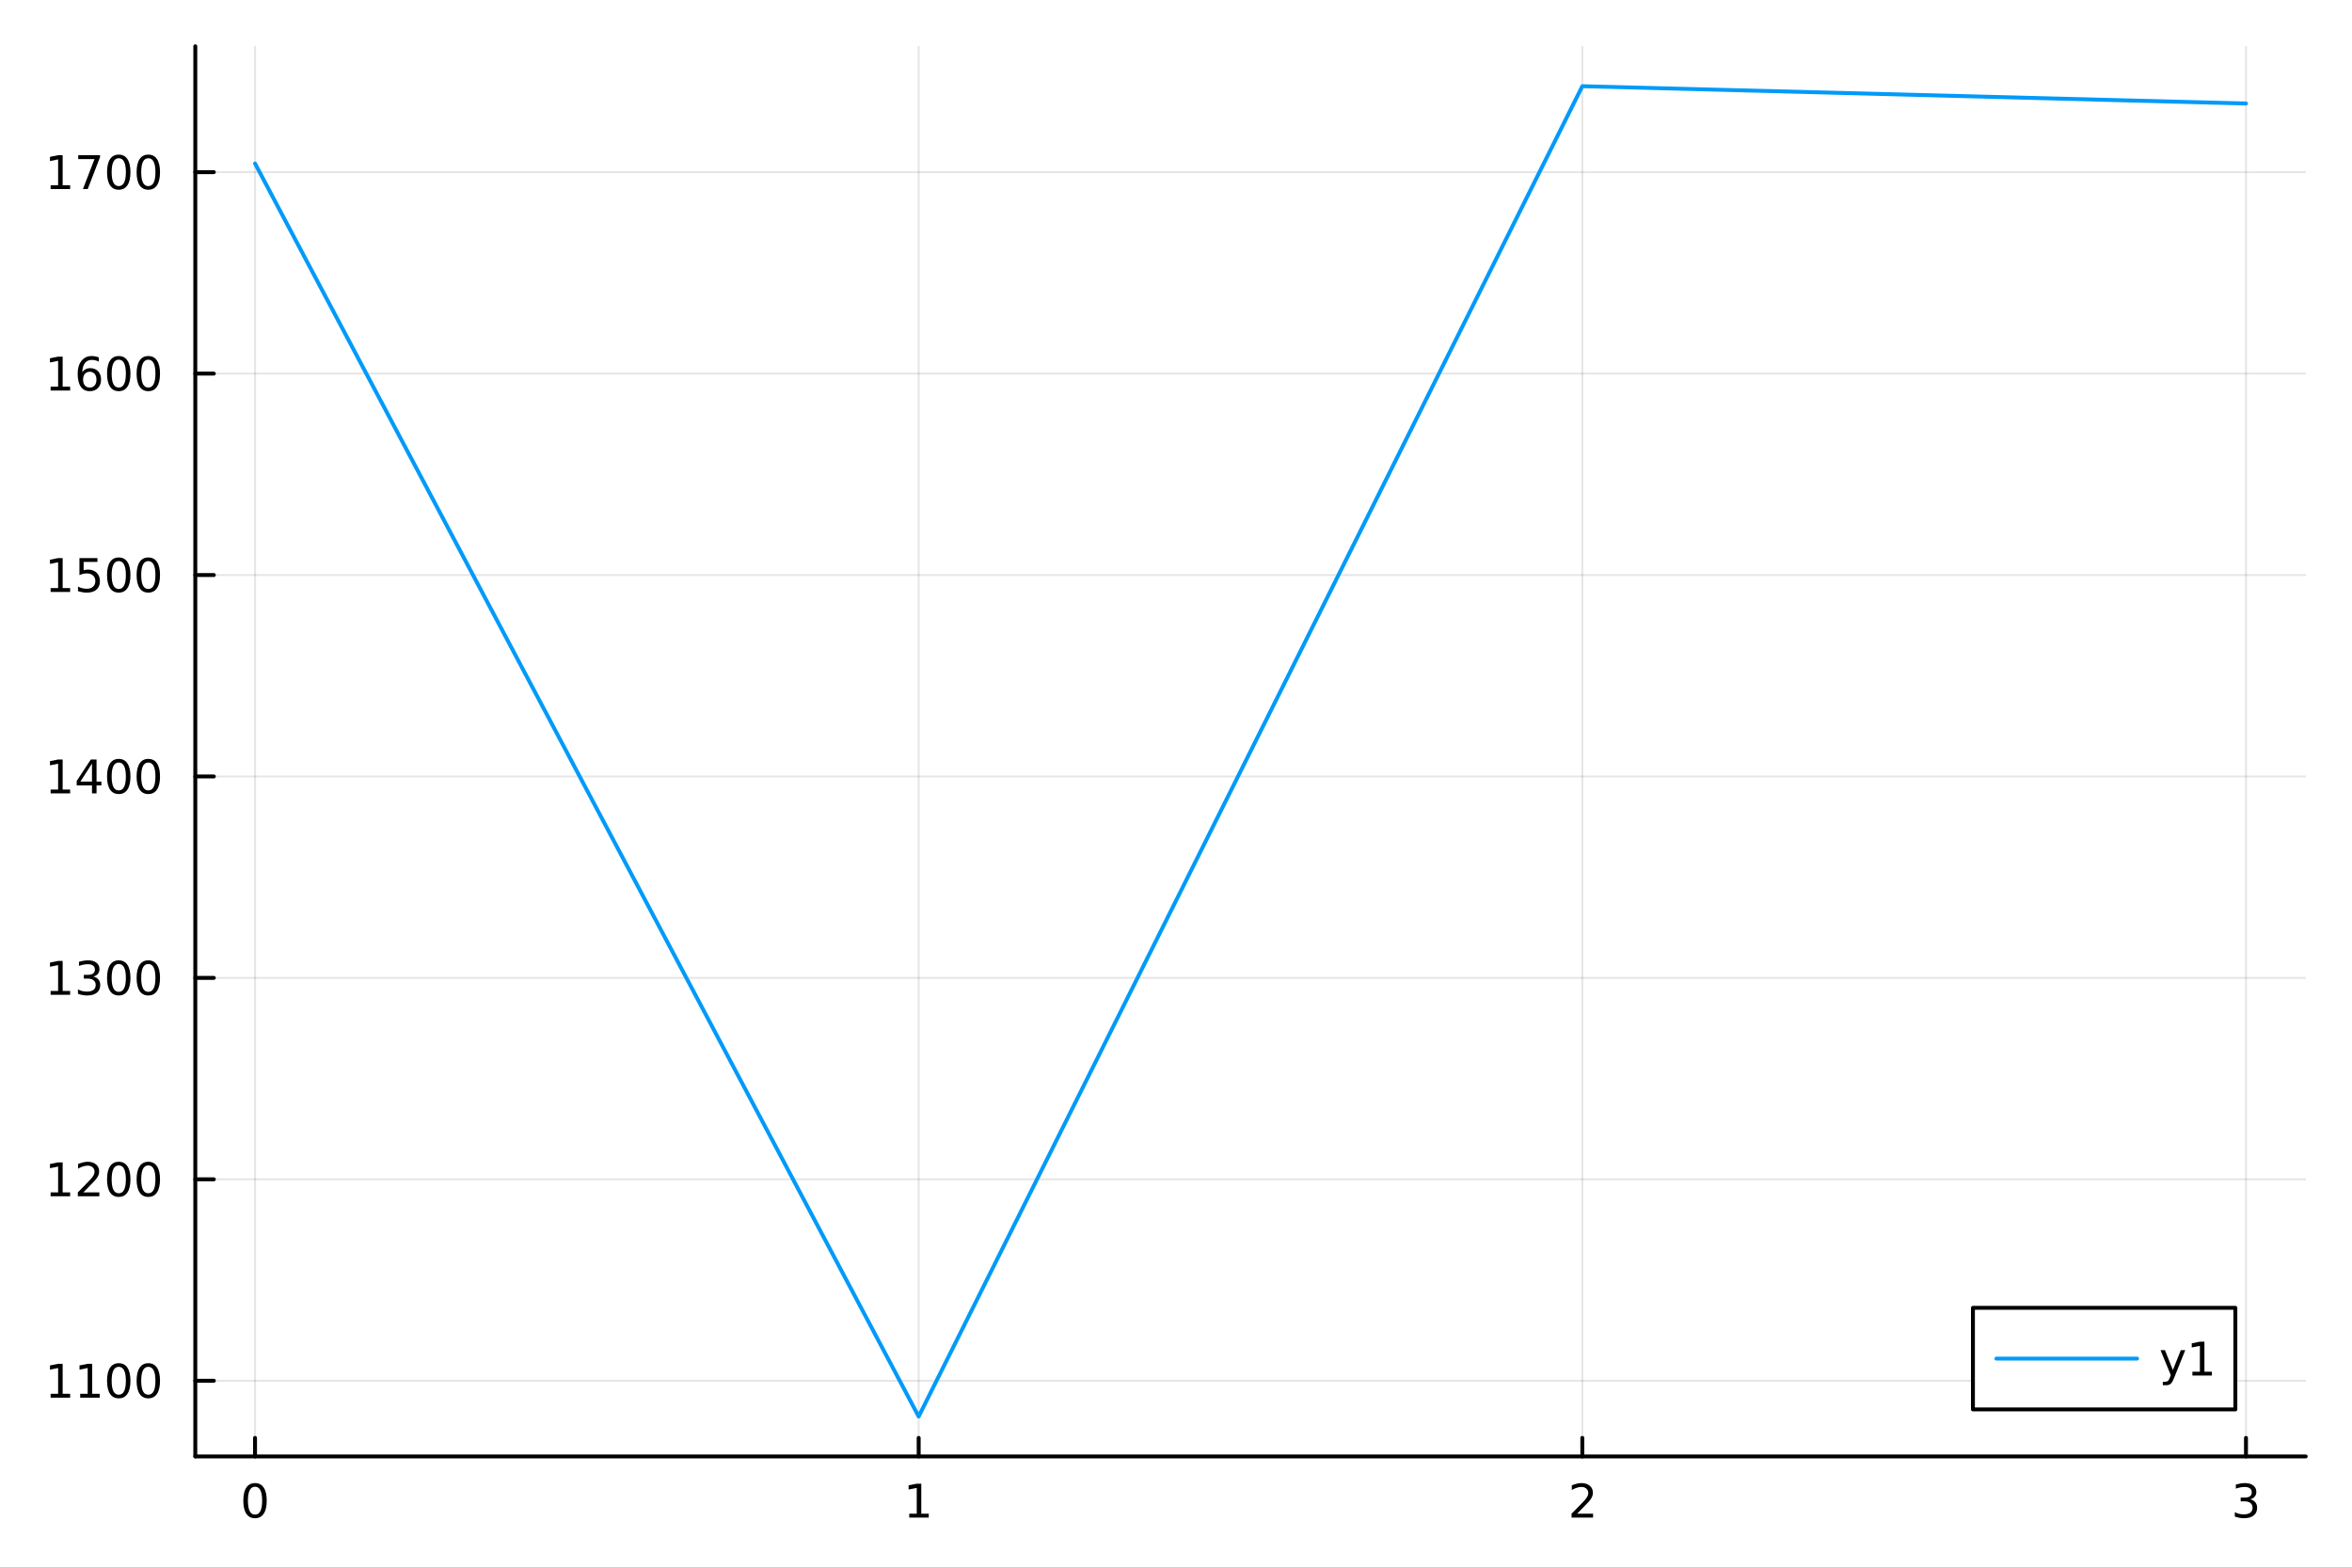 <?xml version="1.0" encoding="utf-8"?>
<svg xmlns="http://www.w3.org/2000/svg" xmlns:xlink="http://www.w3.org/1999/xlink" width="600" height="400" viewBox="0 0 2400 1600">
<rect x="0" y="0" width="2400" height="1600" fill="#333333" stroke="none"/>
<defs>
  <clipPath id="clip290">
    <rect x="0" y="0" width="2400" height="1600"/>
  </clipPath>
</defs>
<path clip-path="url(#clip290)" d="M0 1600 L2400 1600 L2400 0 L0 0  Z" fill="#ffffff" fill-rule="evenodd" fill-opacity="1"/>
<defs>
  <clipPath id="clip291">
    <rect x="480" y="0" width="1681" height="1600"/>
  </clipPath>
</defs>
<path clip-path="url(#clip290)" d="M199.283 1486.45 L2352.76 1486.45 L2352.76 47.244 L199.283 47.244  Z" fill="#ffffff" fill-rule="evenodd" fill-opacity="1"/>
<defs>
  <clipPath id="clip292">
    <rect x="199" y="47" width="2154" height="1440"/>
  </clipPath>
</defs>
<polyline clip-path="url(#clip292)" style="stroke:#000000; stroke-linecap:round; stroke-linejoin:round; stroke-width:2; stroke-opacity:0.1; fill:none" points="260.231,1486.45 260.231,47.244 "/>
<polyline clip-path="url(#clip292)" style="stroke:#000000; stroke-linecap:round; stroke-linejoin:round; stroke-width:2; stroke-opacity:0.1; fill:none" points="937.423,1486.45 937.423,47.244 "/>
<polyline clip-path="url(#clip292)" style="stroke:#000000; stroke-linecap:round; stroke-linejoin:round; stroke-width:2; stroke-opacity:0.1; fill:none" points="1614.62,1486.45 1614.62,47.244 "/>
<polyline clip-path="url(#clip292)" style="stroke:#000000; stroke-linecap:round; stroke-linejoin:round; stroke-width:2; stroke-opacity:0.1; fill:none" points="2291.81,1486.45 2291.81,47.244 "/>
<polyline clip-path="url(#clip290)" style="stroke:#000000; stroke-linecap:round; stroke-linejoin:round; stroke-width:4; stroke-opacity:1; fill:none" points="199.283,1486.45 2352.76,1486.45 "/>
<polyline clip-path="url(#clip290)" style="stroke:#000000; stroke-linecap:round; stroke-linejoin:round; stroke-width:4; stroke-opacity:1; fill:none" points="260.231,1486.45 260.231,1467.55 "/>
<polyline clip-path="url(#clip290)" style="stroke:#000000; stroke-linecap:round; stroke-linejoin:round; stroke-width:4; stroke-opacity:1; fill:none" points="937.423,1486.45 937.423,1467.55 "/>
<polyline clip-path="url(#clip290)" style="stroke:#000000; stroke-linecap:round; stroke-linejoin:round; stroke-width:4; stroke-opacity:1; fill:none" points="1614.62,1486.45 1614.62,1467.55 "/>
<polyline clip-path="url(#clip290)" style="stroke:#000000; stroke-linecap:round; stroke-linejoin:round; stroke-width:4; stroke-opacity:1; fill:none" points="2291.81,1486.45 2291.81,1467.55 "/>
<path clip-path="url(#clip290)" d="M260.231 1517.37 Q256.619 1517.37 254.791 1520.93 Q252.985 1524.47 252.985 1531.6 Q252.985 1538.71 254.791 1542.27 Q256.619 1545.82 260.231 1545.82 Q263.865 1545.82 265.67 1542.27 Q267.499 1538.71 267.499 1531.6 Q267.499 1524.47 265.67 1520.93 Q263.865 1517.37 260.231 1517.37 M260.231 1513.66 Q266.041 1513.66 269.096 1518.27 Q272.175 1522.85 272.175 1531.6 Q272.175 1540.33 269.096 1544.94 Q266.041 1549.52 260.231 1549.52 Q254.42 1549.52 251.342 1544.94 Q248.286 1540.33 248.286 1531.6 Q248.286 1522.85 251.342 1518.27 Q254.42 1513.66 260.231 1513.66 Z" fill="#000000" fill-rule="nonzero" fill-opacity="1" /><path clip-path="url(#clip290)" d="M927.805 1544.91 L935.444 1544.91 L935.444 1518.55 L927.134 1520.21 L927.134 1515.95 L935.398 1514.29 L940.074 1514.29 L940.074 1544.91 L947.713 1544.91 L947.713 1548.85 L927.805 1548.85 L927.805 1544.91 Z" fill="#000000" fill-rule="nonzero" fill-opacity="1" /><path clip-path="url(#clip290)" d="M1609.27 1544.91 L1625.59 1544.91 L1625.59 1548.85 L1603.64 1548.85 L1603.64 1544.91 Q1606.31 1542.16 1610.89 1537.53 Q1615.5 1532.88 1616.68 1531.53 Q1618.92 1529.01 1619.8 1527.27 Q1620.7 1525.51 1620.7 1523.82 Q1620.7 1521.07 1618.76 1519.33 Q1616.84 1517.6 1613.74 1517.6 Q1611.54 1517.6 1609.08 1518.36 Q1606.65 1519.13 1603.88 1520.68 L1603.88 1515.95 Q1606.7 1514.82 1609.15 1514.24 Q1611.61 1513.66 1613.64 1513.66 Q1619.01 1513.66 1622.21 1516.35 Q1625.4 1519.03 1625.4 1523.52 Q1625.4 1525.65 1624.59 1527.57 Q1623.81 1529.47 1621.7 1532.07 Q1621.12 1532.74 1618.02 1535.95 Q1614.92 1539.15 1609.27 1544.91 Z" fill="#000000" fill-rule="nonzero" fill-opacity="1" /><path clip-path="url(#clip290)" d="M2296.06 1530.21 Q2299.41 1530.93 2301.29 1533.2 Q2303.19 1535.47 2303.19 1538.8 Q2303.19 1543.92 2299.67 1546.72 Q2296.15 1549.52 2289.67 1549.52 Q2287.49 1549.52 2285.18 1549.08 Q2282.89 1548.66 2280.43 1547.81 L2280.43 1543.29 Q2282.38 1544.43 2284.69 1545.01 Q2287.01 1545.58 2289.53 1545.58 Q2293.93 1545.58 2296.22 1543.85 Q2298.53 1542.11 2298.53 1538.8 Q2298.53 1535.75 2296.38 1534.03 Q2294.25 1532.3 2290.43 1532.3 L2286.4 1532.3 L2286.4 1528.45 L2290.62 1528.45 Q2294.07 1528.45 2295.89 1527.09 Q2297.72 1525.7 2297.72 1523.11 Q2297.72 1520.45 2295.82 1519.03 Q2293.95 1517.6 2290.43 1517.6 Q2288.51 1517.6 2286.31 1518.01 Q2284.11 1518.43 2281.47 1519.31 L2281.47 1515.14 Q2284.13 1514.4 2286.45 1514.03 Q2288.79 1513.66 2290.85 1513.66 Q2296.17 1513.66 2299.27 1516.09 Q2302.38 1518.5 2302.38 1522.62 Q2302.38 1525.49 2300.73 1527.48 Q2299.09 1529.45 2296.06 1530.21 Z" fill="#000000" fill-rule="nonzero" fill-opacity="1" /><polyline clip-path="url(#clip292)" style="stroke:#000000; stroke-linecap:round; stroke-linejoin:round; stroke-width:2; stroke-opacity:0.1; fill:none" points="199.283,1409.21 2352.76,1409.21 "/>
<polyline clip-path="url(#clip292)" style="stroke:#000000; stroke-linecap:round; stroke-linejoin:round; stroke-width:2; stroke-opacity:0.1; fill:none" points="199.283,1203.63 2352.76,1203.63 "/>
<polyline clip-path="url(#clip292)" style="stroke:#000000; stroke-linecap:round; stroke-linejoin:round; stroke-width:2; stroke-opacity:0.1; fill:none" points="199.283,998.042 2352.76,998.042 "/>
<polyline clip-path="url(#clip292)" style="stroke:#000000; stroke-linecap:round; stroke-linejoin:round; stroke-width:2; stroke-opacity:0.1; fill:none" points="199.283,792.458 2352.76,792.458 "/>
<polyline clip-path="url(#clip292)" style="stroke:#000000; stroke-linecap:round; stroke-linejoin:round; stroke-width:2; stroke-opacity:0.1; fill:none" points="199.283,586.873 2352.76,586.873 "/>
<polyline clip-path="url(#clip292)" style="stroke:#000000; stroke-linecap:round; stroke-linejoin:round; stroke-width:2; stroke-opacity:0.1; fill:none" points="199.283,381.289 2352.76,381.289 "/>
<polyline clip-path="url(#clip292)" style="stroke:#000000; stroke-linecap:round; stroke-linejoin:round; stroke-width:2; stroke-opacity:0.1; fill:none" points="199.283,175.704 2352.76,175.704 "/>
<polyline clip-path="url(#clip290)" style="stroke:#000000; stroke-linecap:round; stroke-linejoin:round; stroke-width:4; stroke-opacity:1; fill:none" points="199.283,1486.45 199.283,47.244 "/>
<polyline clip-path="url(#clip290)" style="stroke:#000000; stroke-linecap:round; stroke-linejoin:round; stroke-width:4; stroke-opacity:1; fill:none" points="199.283,1409.21 218.181,1409.21 "/>
<polyline clip-path="url(#clip290)" style="stroke:#000000; stroke-linecap:round; stroke-linejoin:round; stroke-width:4; stroke-opacity:1; fill:none" points="199.283,1203.63 218.181,1203.63 "/>
<polyline clip-path="url(#clip290)" style="stroke:#000000; stroke-linecap:round; stroke-linejoin:round; stroke-width:4; stroke-opacity:1; fill:none" points="199.283,998.042 218.181,998.042 "/>
<polyline clip-path="url(#clip290)" style="stroke:#000000; stroke-linecap:round; stroke-linejoin:round; stroke-width:4; stroke-opacity:1; fill:none" points="199.283,792.458 218.181,792.458 "/>
<polyline clip-path="url(#clip290)" style="stroke:#000000; stroke-linecap:round; stroke-linejoin:round; stroke-width:4; stroke-opacity:1; fill:none" points="199.283,586.873 218.181,586.873 "/>
<polyline clip-path="url(#clip290)" style="stroke:#000000; stroke-linecap:round; stroke-linejoin:round; stroke-width:4; stroke-opacity:1; fill:none" points="199.283,381.289 218.181,381.289 "/>
<polyline clip-path="url(#clip290)" style="stroke:#000000; stroke-linecap:round; stroke-linejoin:round; stroke-width:4; stroke-opacity:1; fill:none" points="199.283,175.704 218.181,175.704 "/>
<path clip-path="url(#clip290)" d="M51.663 1422.56 L59.302 1422.56 L59.302 1396.19 L50.992 1397.86 L50.992 1393.6 L59.256 1391.93 L63.932 1391.93 L63.932 1422.56 L71.571 1422.56 L71.571 1426.49 L51.663 1426.49 L51.663 1422.56 Z" fill="#000000" fill-rule="nonzero" fill-opacity="1" /><path clip-path="url(#clip290)" d="M81.825 1422.56 L89.464 1422.56 L89.464 1396.19 L81.154 1397.86 L81.154 1393.6 L89.418 1391.93 L94.094 1391.93 L94.094 1422.56 L101.733 1422.56 L101.733 1426.49 L81.825 1426.49 L81.825 1422.56 Z" fill="#000000" fill-rule="nonzero" fill-opacity="1" /><path clip-path="url(#clip290)" d="M121.177 1395.01 Q117.566 1395.01 115.737 1398.57 Q113.932 1402.12 113.932 1409.25 Q113.932 1416.35 115.737 1419.92 Q117.566 1423.46 121.177 1423.46 Q124.811 1423.46 126.617 1419.92 Q128.445 1416.35 128.445 1409.25 Q128.445 1402.12 126.617 1398.57 Q124.811 1395.01 121.177 1395.01 M121.177 1391.31 Q126.987 1391.31 130.043 1395.91 Q133.121 1400.5 133.121 1409.25 Q133.121 1417.97 130.043 1422.58 Q126.987 1427.16 121.177 1427.16 Q115.367 1427.16 112.288 1422.58 Q109.233 1417.97 109.233 1409.25 Q109.233 1400.5 112.288 1395.91 Q115.367 1391.31 121.177 1391.31 Z" fill="#000000" fill-rule="nonzero" fill-opacity="1" /><path clip-path="url(#clip290)" d="M151.339 1395.01 Q147.728 1395.01 145.899 1398.57 Q144.093 1402.12 144.093 1409.25 Q144.093 1416.35 145.899 1419.92 Q147.728 1423.46 151.339 1423.46 Q154.973 1423.46 156.779 1419.92 Q158.607 1416.35 158.607 1409.25 Q158.607 1402.12 156.779 1398.57 Q154.973 1395.01 151.339 1395.01 M151.339 1391.31 Q157.149 1391.31 160.205 1395.91 Q163.283 1400.5 163.283 1409.25 Q163.283 1417.97 160.205 1422.58 Q157.149 1427.16 151.339 1427.16 Q145.529 1427.16 142.45 1422.58 Q139.394 1417.97 139.394 1409.25 Q139.394 1400.5 142.45 1395.91 Q145.529 1391.31 151.339 1391.31 Z" fill="#000000" fill-rule="nonzero" fill-opacity="1" /><path clip-path="url(#clip290)" d="M51.663 1216.97 L59.302 1216.97 L59.302 1190.61 L50.992 1192.27 L50.992 1188.01 L59.256 1186.35 L63.932 1186.35 L63.932 1216.97 L71.571 1216.97 L71.571 1220.91 L51.663 1220.91 L51.663 1216.97 Z" fill="#000000" fill-rule="nonzero" fill-opacity="1" /><path clip-path="url(#clip290)" d="M85.043 1216.97 L101.362 1216.97 L101.362 1220.91 L79.418 1220.91 L79.418 1216.97 Q82.08 1214.22 86.663 1209.59 Q91.27 1204.93 92.45 1203.59 Q94.696 1201.07 95.575 1199.33 Q96.478 1197.57 96.478 1195.88 Q96.478 1193.13 94.534 1191.39 Q92.612 1189.66 89.51 1189.66 Q87.311 1189.66 84.858 1190.42 Q82.427 1191.18 79.649 1192.74 L79.649 1188.01 Q82.473 1186.88 84.927 1186.3 Q87.381 1185.72 89.418 1185.72 Q94.788 1185.72 97.983 1188.41 Q101.177 1191.09 101.177 1195.58 Q101.177 1197.71 100.367 1199.63 Q99.58 1201.53 97.473 1204.12 Q96.895 1204.8 93.793 1208.01 Q90.691 1211.21 85.043 1216.97 Z" fill="#000000" fill-rule="nonzero" fill-opacity="1" /><path clip-path="url(#clip290)" d="M121.177 1189.43 Q117.566 1189.43 115.737 1192.99 Q113.932 1196.53 113.932 1203.66 Q113.932 1210.77 115.737 1214.33 Q117.566 1217.87 121.177 1217.87 Q124.811 1217.87 126.617 1214.33 Q128.445 1210.77 128.445 1203.66 Q128.445 1196.53 126.617 1192.99 Q124.811 1189.43 121.177 1189.43 M121.177 1185.72 Q126.987 1185.72 130.043 1190.33 Q133.121 1194.91 133.121 1203.66 Q133.121 1212.39 130.043 1216.99 Q126.987 1221.58 121.177 1221.58 Q115.367 1221.58 112.288 1216.99 Q109.233 1212.39 109.233 1203.66 Q109.233 1194.91 112.288 1190.33 Q115.367 1185.72 121.177 1185.72 Z" fill="#000000" fill-rule="nonzero" fill-opacity="1" /><path clip-path="url(#clip290)" d="M151.339 1189.43 Q147.728 1189.43 145.899 1192.99 Q144.093 1196.53 144.093 1203.66 Q144.093 1210.77 145.899 1214.33 Q147.728 1217.87 151.339 1217.87 Q154.973 1217.87 156.779 1214.33 Q158.607 1210.77 158.607 1203.66 Q158.607 1196.53 156.779 1192.99 Q154.973 1189.43 151.339 1189.43 M151.339 1185.72 Q157.149 1185.72 160.205 1190.33 Q163.283 1194.91 163.283 1203.66 Q163.283 1212.39 160.205 1216.99 Q157.149 1221.58 151.339 1221.58 Q145.529 1221.58 142.45 1216.99 Q139.394 1212.39 139.394 1203.66 Q139.394 1194.91 142.45 1190.33 Q145.529 1185.72 151.339 1185.72 Z" fill="#000000" fill-rule="nonzero" fill-opacity="1" /><path clip-path="url(#clip290)" d="M51.663 1011.39 L59.302 1011.39 L59.302 985.021 L50.992 986.688 L50.992 982.429 L59.256 980.762 L63.932 980.762 L63.932 1011.39 L71.571 1011.39 L71.571 1015.32 L51.663 1015.32 L51.663 1011.39 Z" fill="#000000" fill-rule="nonzero" fill-opacity="1" /><path clip-path="url(#clip290)" d="M95.182 996.688 Q98.538 997.406 100.413 999.674 Q102.311 1001.94 102.311 1005.28 Q102.311 1010.39 98.793 1013.19 Q95.274 1015.99 88.793 1015.99 Q86.617 1015.99 84.302 1015.55 Q82.01 1015.14 79.557 1014.28 L79.557 1009.77 Q81.501 1010.9 83.816 1011.48 Q86.131 1012.06 88.654 1012.06 Q93.052 1012.06 95.344 1010.32 Q97.659 1008.59 97.659 1005.28 Q97.659 1002.22 95.506 1000.51 Q93.376 998.771 89.557 998.771 L85.529 998.771 L85.529 994.929 L89.742 994.929 Q93.191 994.929 95.02 993.563 Q96.848 992.174 96.848 989.581 Q96.848 986.919 94.95 985.507 Q93.075 984.072 89.557 984.072 Q87.635 984.072 85.436 984.489 Q83.237 984.906 80.598 985.785 L80.598 981.619 Q83.26 980.878 85.575 980.507 Q87.913 980.137 89.973 980.137 Q95.297 980.137 98.399 982.568 Q101.501 984.975 101.501 989.095 Q101.501 991.966 99.858 993.956 Q98.214 995.924 95.182 996.688 Z" fill="#000000" fill-rule="nonzero" fill-opacity="1" /><path clip-path="url(#clip290)" d="M121.177 983.841 Q117.566 983.841 115.737 987.406 Q113.932 990.947 113.932 998.077 Q113.932 1005.18 115.737 1008.75 Q117.566 1012.29 121.177 1012.29 Q124.811 1012.29 126.617 1008.75 Q128.445 1005.18 128.445 998.077 Q128.445 990.947 126.617 987.406 Q124.811 983.841 121.177 983.841 M121.177 980.137 Q126.987 980.137 130.043 984.744 Q133.121 989.327 133.121 998.077 Q133.121 1006.8 130.043 1011.41 Q126.987 1015.99 121.177 1015.99 Q115.367 1015.99 112.288 1011.41 Q109.233 1006.8 109.233 998.077 Q109.233 989.327 112.288 984.744 Q115.367 980.137 121.177 980.137 Z" fill="#000000" fill-rule="nonzero" fill-opacity="1" /><path clip-path="url(#clip290)" d="M151.339 983.841 Q147.728 983.841 145.899 987.406 Q144.093 990.947 144.093 998.077 Q144.093 1005.18 145.899 1008.75 Q147.728 1012.29 151.339 1012.29 Q154.973 1012.29 156.779 1008.75 Q158.607 1005.18 158.607 998.077 Q158.607 990.947 156.779 987.406 Q154.973 983.841 151.339 983.841 M151.339 980.137 Q157.149 980.137 160.205 984.744 Q163.283 989.327 163.283 998.077 Q163.283 1006.8 160.205 1011.41 Q157.149 1015.99 151.339 1015.99 Q145.529 1015.99 142.45 1011.41 Q139.394 1006.8 139.394 998.077 Q139.394 989.327 142.45 984.744 Q145.529 980.137 151.339 980.137 Z" fill="#000000" fill-rule="nonzero" fill-opacity="1" /><path clip-path="url(#clip290)" d="M51.663 805.802 L59.302 805.802 L59.302 779.437 L50.992 781.103 L50.992 776.844 L59.256 775.178 L63.932 775.178 L63.932 805.802 L71.571 805.802 L71.571 809.738 L51.663 809.738 L51.663 805.802 Z" fill="#000000" fill-rule="nonzero" fill-opacity="1" /><path clip-path="url(#clip290)" d="M93.862 779.252 L82.057 797.701 L93.862 797.701 L93.862 779.252 M92.635 775.178 L98.515 775.178 L98.515 797.701 L103.446 797.701 L103.446 801.589 L98.515 801.589 L98.515 809.738 L93.862 809.738 L93.862 801.589 L78.26 801.589 L78.26 797.076 L92.635 775.178 Z" fill="#000000" fill-rule="nonzero" fill-opacity="1" /><path clip-path="url(#clip290)" d="M121.177 778.256 Q117.566 778.256 115.737 781.821 Q113.932 785.363 113.932 792.492 Q113.932 799.599 115.737 803.164 Q117.566 806.705 121.177 806.705 Q124.811 806.705 126.617 803.164 Q128.445 799.599 128.445 792.492 Q128.445 785.363 126.617 781.821 Q124.811 778.256 121.177 778.256 M121.177 774.553 Q126.987 774.553 130.043 779.159 Q133.121 783.742 133.121 792.492 Q133.121 801.219 130.043 805.826 Q126.987 810.409 121.177 810.409 Q115.367 810.409 112.288 805.826 Q109.233 801.219 109.233 792.492 Q109.233 783.742 112.288 779.159 Q115.367 774.553 121.177 774.553 Z" fill="#000000" fill-rule="nonzero" fill-opacity="1" /><path clip-path="url(#clip290)" d="M151.339 778.256 Q147.728 778.256 145.899 781.821 Q144.093 785.363 144.093 792.492 Q144.093 799.599 145.899 803.164 Q147.728 806.705 151.339 806.705 Q154.973 806.705 156.779 803.164 Q158.607 799.599 158.607 792.492 Q158.607 785.363 156.779 781.821 Q154.973 778.256 151.339 778.256 M151.339 774.553 Q157.149 774.553 160.205 779.159 Q163.283 783.742 163.283 792.492 Q163.283 801.219 160.205 805.826 Q157.149 810.409 151.339 810.409 Q145.529 810.409 142.45 805.826 Q139.394 801.219 139.394 792.492 Q139.394 783.742 142.45 779.159 Q145.529 774.553 151.339 774.553 Z" fill="#000000" fill-rule="nonzero" fill-opacity="1" /><path clip-path="url(#clip290)" d="M51.663 600.218 L59.302 600.218 L59.302 573.852 L50.992 575.519 L50.992 571.26 L59.256 569.593 L63.932 569.593 L63.932 600.218 L71.571 600.218 L71.571 604.153 L51.663 604.153 L51.663 600.218 Z" fill="#000000" fill-rule="nonzero" fill-opacity="1" /><path clip-path="url(#clip290)" d="M81.061 569.593 L99.418 569.593 L99.418 573.528 L85.344 573.528 L85.344 582 Q86.362 581.653 87.381 581.491 Q88.399 581.306 89.418 581.306 Q95.205 581.306 98.585 584.477 Q101.964 587.649 101.964 593.065 Q101.964 598.644 98.492 601.746 Q95.02 604.824 88.7 604.824 Q86.524 604.824 84.256 604.454 Q82.01 604.084 79.603 603.343 L79.603 598.644 Q81.686 599.778 83.909 600.334 Q86.131 600.889 88.608 600.889 Q92.612 600.889 94.95 598.783 Q97.288 596.676 97.288 593.065 Q97.288 589.454 94.95 587.348 Q92.612 585.241 88.608 585.241 Q86.733 585.241 84.858 585.658 Q83.006 586.075 81.061 586.954 L81.061 569.593 Z" fill="#000000" fill-rule="nonzero" fill-opacity="1" /><path clip-path="url(#clip290)" d="M121.177 572.672 Q117.566 572.672 115.737 576.237 Q113.932 579.778 113.932 586.908 Q113.932 594.014 115.737 597.579 Q117.566 601.121 121.177 601.121 Q124.811 601.121 126.617 597.579 Q128.445 594.014 128.445 586.908 Q128.445 579.778 126.617 576.237 Q124.811 572.672 121.177 572.672 M121.177 568.968 Q126.987 568.968 130.043 573.575 Q133.121 578.158 133.121 586.908 Q133.121 595.635 130.043 600.241 Q126.987 604.824 121.177 604.824 Q115.367 604.824 112.288 600.241 Q109.233 595.635 109.233 586.908 Q109.233 578.158 112.288 573.575 Q115.367 568.968 121.177 568.968 Z" fill="#000000" fill-rule="nonzero" fill-opacity="1" /><path clip-path="url(#clip290)" d="M151.339 572.672 Q147.728 572.672 145.899 576.237 Q144.093 579.778 144.093 586.908 Q144.093 594.014 145.899 597.579 Q147.728 601.121 151.339 601.121 Q154.973 601.121 156.779 597.579 Q158.607 594.014 158.607 586.908 Q158.607 579.778 156.779 576.237 Q154.973 572.672 151.339 572.672 M151.339 568.968 Q157.149 568.968 160.205 573.575 Q163.283 578.158 163.283 586.908 Q163.283 595.635 160.205 600.241 Q157.149 604.824 151.339 604.824 Q145.529 604.824 142.45 600.241 Q139.394 595.635 139.394 586.908 Q139.394 578.158 142.45 573.575 Q145.529 568.968 151.339 568.968 Z" fill="#000000" fill-rule="nonzero" fill-opacity="1" /><path clip-path="url(#clip290)" d="M51.663 394.633 L59.302 394.633 L59.302 368.268 L50.992 369.935 L50.992 365.675 L59.256 364.009 L63.932 364.009 L63.932 394.633 L71.571 394.633 L71.571 398.569 L51.663 398.569 L51.663 394.633 Z" fill="#000000" fill-rule="nonzero" fill-opacity="1" /><path clip-path="url(#clip290)" d="M91.594 379.425 Q88.446 379.425 86.594 381.578 Q84.765 383.731 84.765 387.481 Q84.765 391.208 86.594 393.383 Q88.446 395.536 91.594 395.536 Q94.742 395.536 96.571 393.383 Q98.422 391.208 98.422 387.481 Q98.422 383.731 96.571 381.578 Q94.742 379.425 91.594 379.425 M100.876 364.773 L100.876 369.032 Q99.117 368.198 97.311 367.759 Q95.529 367.319 93.77 367.319 Q89.14 367.319 86.686 370.444 Q84.256 373.569 83.909 379.888 Q85.274 377.874 87.335 376.809 Q89.395 375.722 91.871 375.722 Q97.08 375.722 100.089 378.893 Q103.121 382.041 103.121 387.481 Q103.121 392.805 99.973 396.022 Q96.825 399.24 91.594 399.24 Q85.598 399.24 82.427 394.657 Q79.256 390.05 79.256 381.323 Q79.256 373.129 83.145 368.268 Q87.034 363.384 93.585 363.384 Q95.344 363.384 97.126 363.731 Q98.932 364.078 100.876 364.773 Z" fill="#000000" fill-rule="nonzero" fill-opacity="1" /><path clip-path="url(#clip290)" d="M121.177 367.087 Q117.566 367.087 115.737 370.652 Q113.932 374.194 113.932 381.323 Q113.932 388.43 115.737 391.995 Q117.566 395.536 121.177 395.536 Q124.811 395.536 126.617 391.995 Q128.445 388.43 128.445 381.323 Q128.445 374.194 126.617 370.652 Q124.811 367.087 121.177 367.087 M121.177 363.384 Q126.987 363.384 130.043 367.99 Q133.121 372.573 133.121 381.323 Q133.121 390.05 130.043 394.657 Q126.987 399.24 121.177 399.24 Q115.367 399.24 112.288 394.657 Q109.233 390.05 109.233 381.323 Q109.233 372.573 112.288 367.99 Q115.367 363.384 121.177 363.384 Z" fill="#000000" fill-rule="nonzero" fill-opacity="1" /><path clip-path="url(#clip290)" d="M151.339 367.087 Q147.728 367.087 145.899 370.652 Q144.093 374.194 144.093 381.323 Q144.093 388.43 145.899 391.995 Q147.728 395.536 151.339 395.536 Q154.973 395.536 156.779 391.995 Q158.607 388.43 158.607 381.323 Q158.607 374.194 156.779 370.652 Q154.973 367.087 151.339 367.087 M151.339 363.384 Q157.149 363.384 160.205 367.99 Q163.283 372.573 163.283 381.323 Q163.283 390.05 160.205 394.657 Q157.149 399.24 151.339 399.24 Q145.529 399.24 142.45 394.657 Q139.394 390.05 139.394 381.323 Q139.394 372.573 142.45 367.99 Q145.529 363.384 151.339 363.384 Z" fill="#000000" fill-rule="nonzero" fill-opacity="1" /><path clip-path="url(#clip290)" d="M51.663 189.049 L59.302 189.049 L59.302 162.683 L50.992 164.35 L50.992 160.091 L59.256 158.424 L63.932 158.424 L63.932 189.049 L71.571 189.049 L71.571 192.984 L51.663 192.984 L51.663 189.049 Z" fill="#000000" fill-rule="nonzero" fill-opacity="1" /><path clip-path="url(#clip290)" d="M79.835 158.424 L102.057 158.424 L102.057 160.415 L89.51 192.984 L84.626 192.984 L96.432 162.359 L79.835 162.359 L79.835 158.424 Z" fill="#000000" fill-rule="nonzero" fill-opacity="1" /><path clip-path="url(#clip290)" d="M121.177 161.503 Q117.566 161.503 115.737 165.068 Q113.932 168.609 113.932 175.739 Q113.932 182.845 115.737 186.41 Q117.566 189.952 121.177 189.952 Q124.811 189.952 126.617 186.41 Q128.445 182.845 128.445 175.739 Q128.445 168.609 126.617 165.068 Q124.811 161.503 121.177 161.503 M121.177 157.799 Q126.987 157.799 130.043 162.406 Q133.121 166.989 133.121 175.739 Q133.121 184.466 130.043 189.072 Q126.987 193.655 121.177 193.655 Q115.367 193.655 112.288 189.072 Q109.233 184.466 109.233 175.739 Q109.233 166.989 112.288 162.406 Q115.367 157.799 121.177 157.799 Z" fill="#000000" fill-rule="nonzero" fill-opacity="1" /><path clip-path="url(#clip290)" d="M151.339 161.503 Q147.728 161.503 145.899 165.068 Q144.093 168.609 144.093 175.739 Q144.093 182.845 145.899 186.41 Q147.728 189.952 151.339 189.952 Q154.973 189.952 156.779 186.41 Q158.607 182.845 158.607 175.739 Q158.607 168.609 156.779 165.068 Q154.973 161.503 151.339 161.503 M151.339 157.799 Q157.149 157.799 160.205 162.406 Q163.283 166.989 163.283 175.739 Q163.283 184.466 160.205 189.072 Q157.149 193.655 151.339 193.655 Q145.529 193.655 142.45 189.072 Q139.394 184.466 139.394 175.739 Q139.394 166.989 142.45 162.406 Q145.529 157.799 151.339 157.799 Z" fill="#000000" fill-rule="nonzero" fill-opacity="1" /><polyline clip-path="url(#clip292)" style="stroke:#009af9; stroke-linecap:round; stroke-linejoin:round; stroke-width:4; stroke-opacity:1; fill:none" points="260.231,166.851 937.423,1445.72 1614.62,87.976 2291.81,105.658 "/>
<path clip-path="url(#clip290)" d="M2013.2 1438.47 L2280.97 1438.47 L2280.97 1334.79 L2013.2 1334.79  Z" fill="#ffffff" fill-rule="evenodd" fill-opacity="1"/>
<polyline clip-path="url(#clip290)" style="stroke:#000000; stroke-linecap:round; stroke-linejoin:round; stroke-width:4; stroke-opacity:1; fill:none" points="2013.2,1438.47 2280.97,1438.47 2280.97,1334.79 2013.2,1334.79 2013.2,1438.47 "/>
<polyline clip-path="url(#clip290)" style="stroke:#009af9; stroke-linecap:round; stroke-linejoin:round; stroke-width:4; stroke-opacity:1; fill:none" points="2037.12,1386.63 2180.69,1386.63 "/>
<path clip-path="url(#clip290)" d="M2218.46 1406.32 Q2216.65 1410.95 2214.94 1412.36 Q2213.23 1413.78 2210.36 1413.78 L2206.95 1413.78 L2206.95 1410.21 L2209.45 1410.21 Q2211.21 1410.21 2212.19 1409.38 Q2213.16 1408.54 2214.34 1405.44 L2215.1 1403.5 L2204.62 1377.99 L2209.13 1377.99 L2217.23 1398.27 L2225.33 1377.99 L2229.85 1377.99 L2218.46 1406.32 Z" fill="#000000" fill-rule="nonzero" fill-opacity="1" /><path clip-path="url(#clip290)" d="M2237.14 1399.98 L2244.78 1399.98 L2244.78 1373.61 L2236.47 1375.28 L2236.47 1371.02 L2244.73 1369.35 L2249.41 1369.35 L2249.41 1399.98 L2257.05 1399.98 L2257.05 1403.91 L2237.14 1403.91 L2237.14 1399.98 Z" fill="#000000" fill-rule="nonzero" fill-opacity="1" /></svg>
